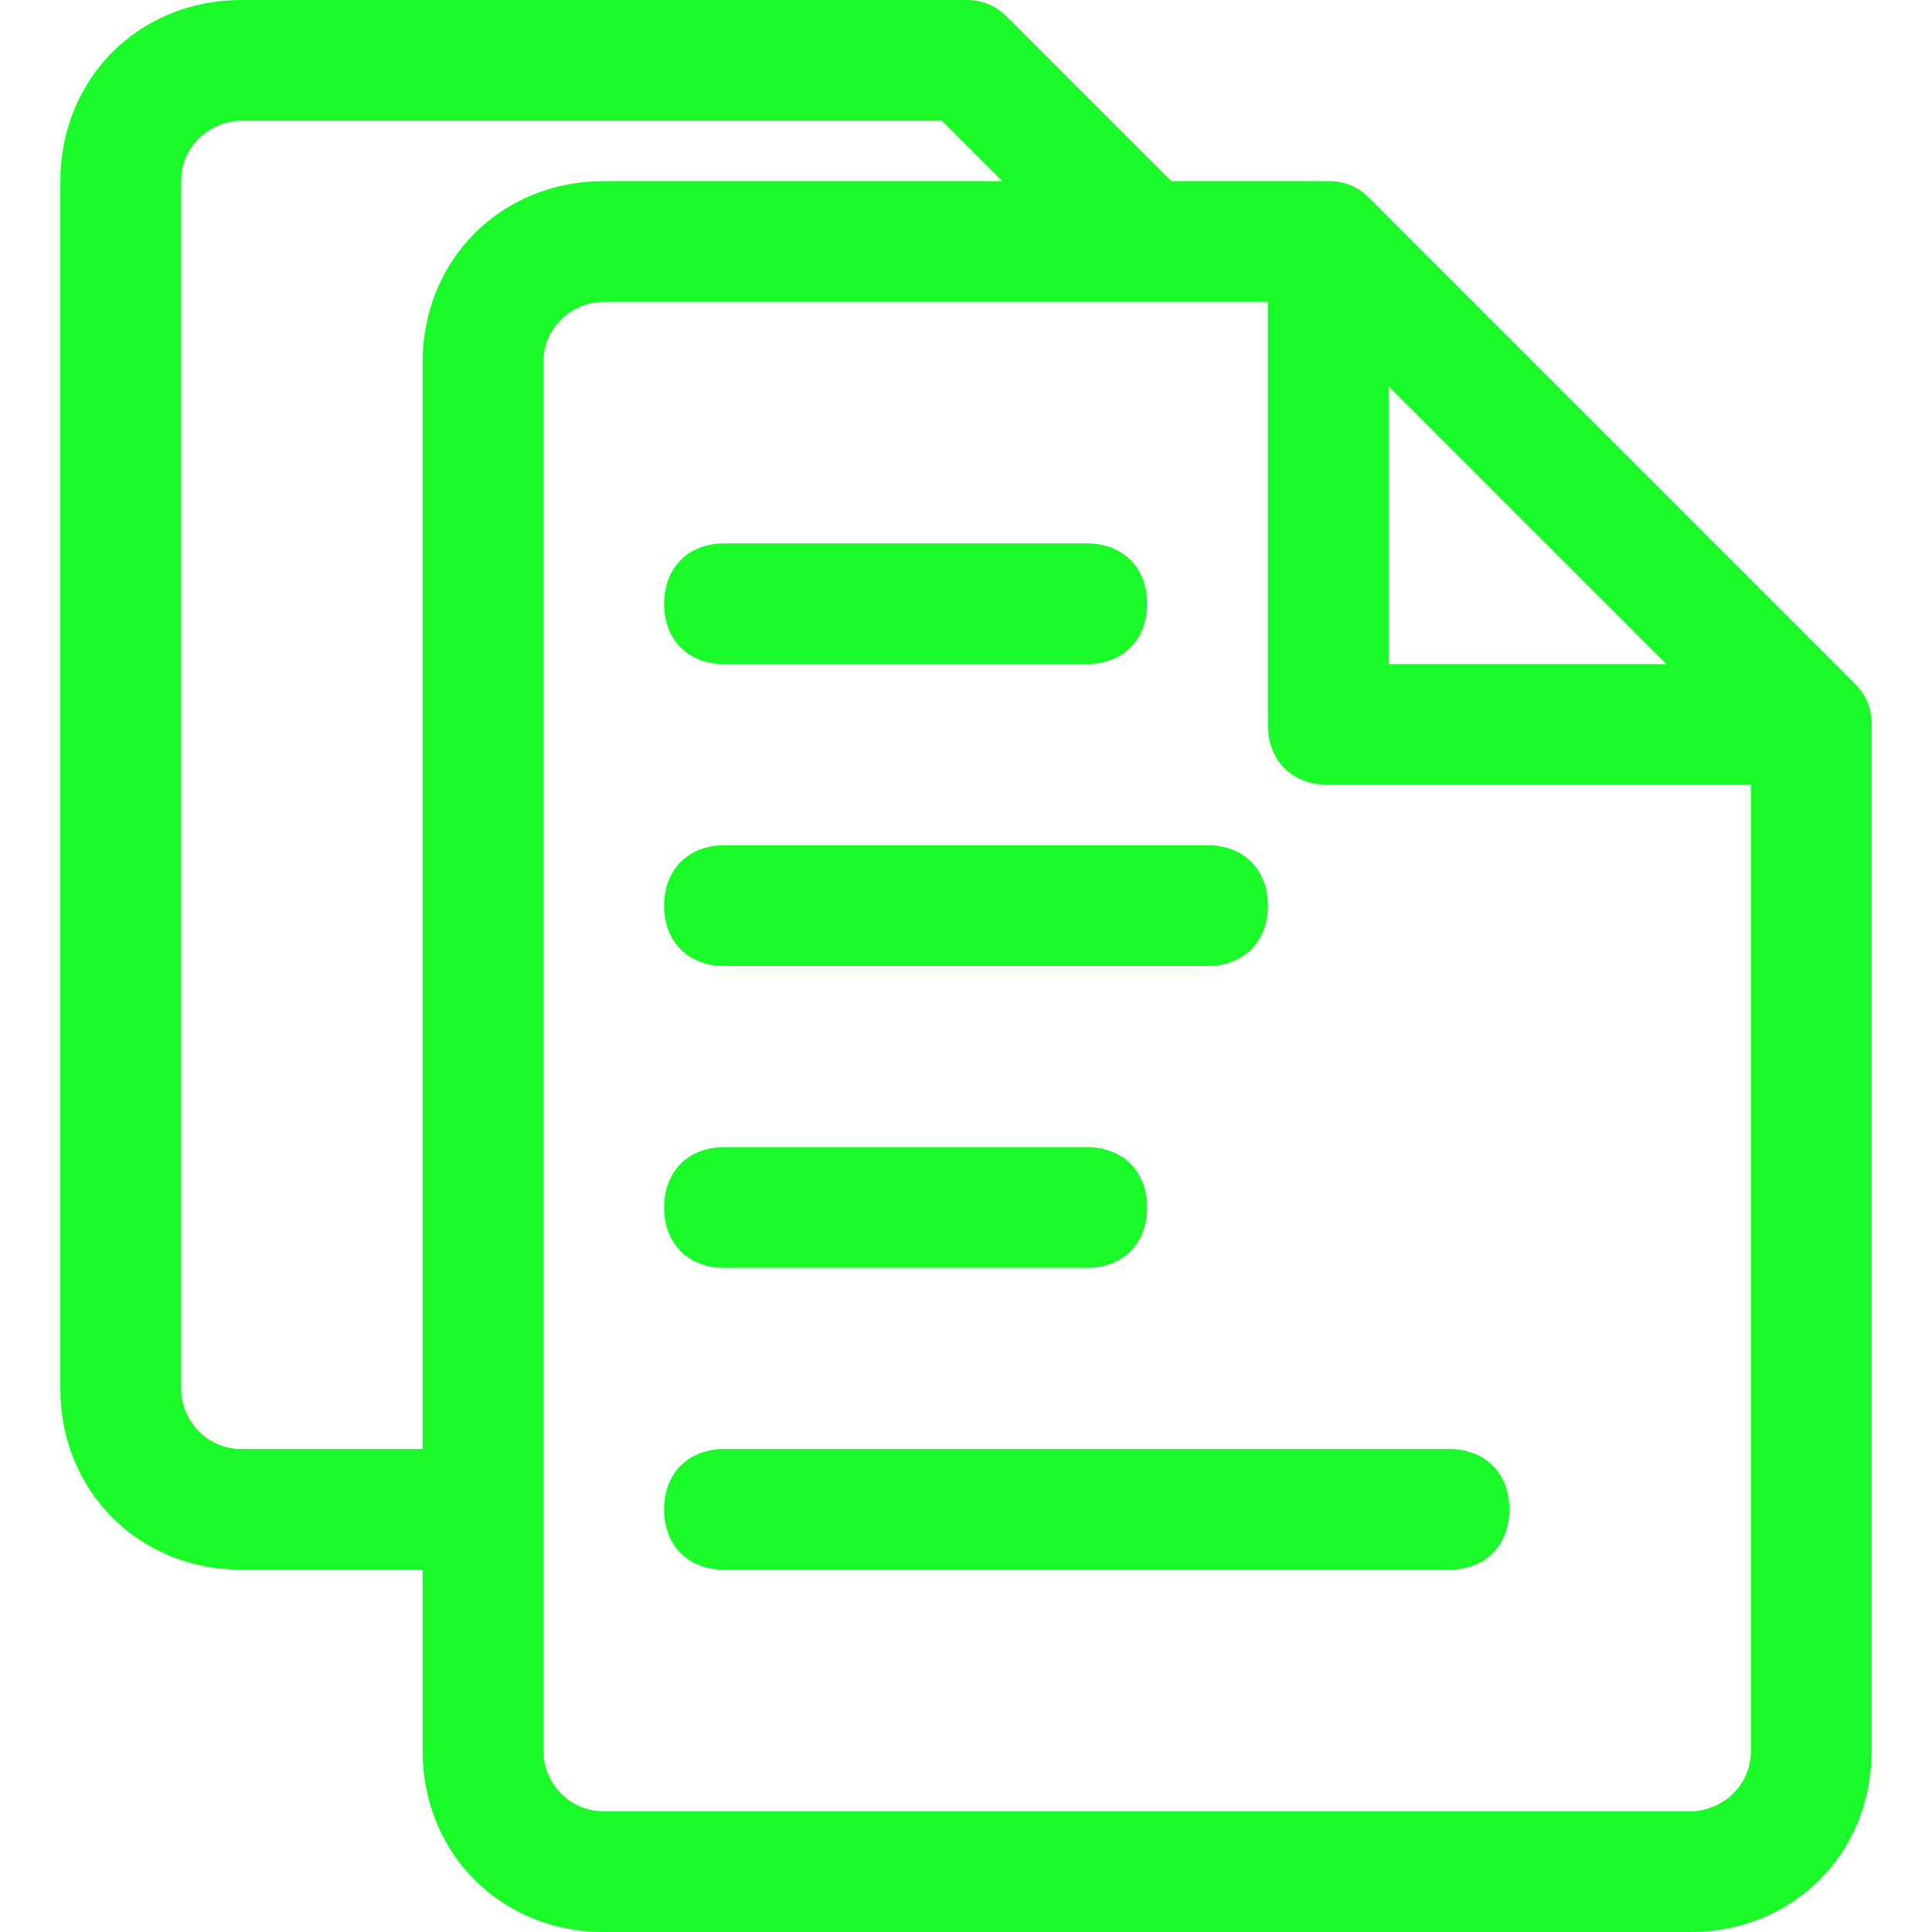 <?xml version="1.0" standalone="no"?><!DOCTYPE svg PUBLIC "-//W3C//DTD SVG 1.1//EN" "http://www.w3.org/Graphics/SVG/1.1/DTD/svg11.dtd"><svg class="icon" width="200px" height="200.00px" viewBox="0 0 1024 1024" version="1.1" xmlns="http://www.w3.org/2000/svg"><path fill="#1afa29" d="M384 352h192c19.2 0 32-12.8 32-32s-12.8-32-32-32h-192c-19.2 0-32 12.8-32 32s12.8 32 32 32zM384 512h256c19.2 0 32-12.8 32-32s-12.8-32-32-32h-256c-19.2 0-32 12.8-32 32s12.8 32 32 32zM384 672h192c19.2 0 32-12.8 32-32s-12.8-32-32-32h-192c-19.2 0-32 12.8-32 32s12.8 32 32 32zM352 800c0 19.2 12.8 32 32 32h384c19.2 0 32-12.8 32-32s-12.8-32-32-32H384c-19.2 0-32 12.8-32 32zM982.4 361.6l-256-256c-6.4-6.4-12.8-9.6-22.4-9.6h-83.2L534.4 9.6c-6.4-6.4-12.8-9.6-22.4-9.6H128C73.6 0 32 41.6 32 96v640c0 54.4 41.6 96 96 96h96v96c0 54.4 41.6 96 96 96h576c54.4 0 96-41.6 96-96V384c0-9.6-3.2-16-9.6-22.4zM736 204.8l147.2 147.2H736V204.8zM224 768H128c-19.2 0-32-16-32-32V96c0-19.2 16-32 32-32h371.2l32 32H320C265.6 96 224 137.6 224 192v576z m704 160c0 19.2-16 32-32 32H320c-19.2 0-32-16-32-32V192c0-19.2 16-32 32-32h352v224c0 19.2 12.8 32 32 32h224v512z" /></svg>